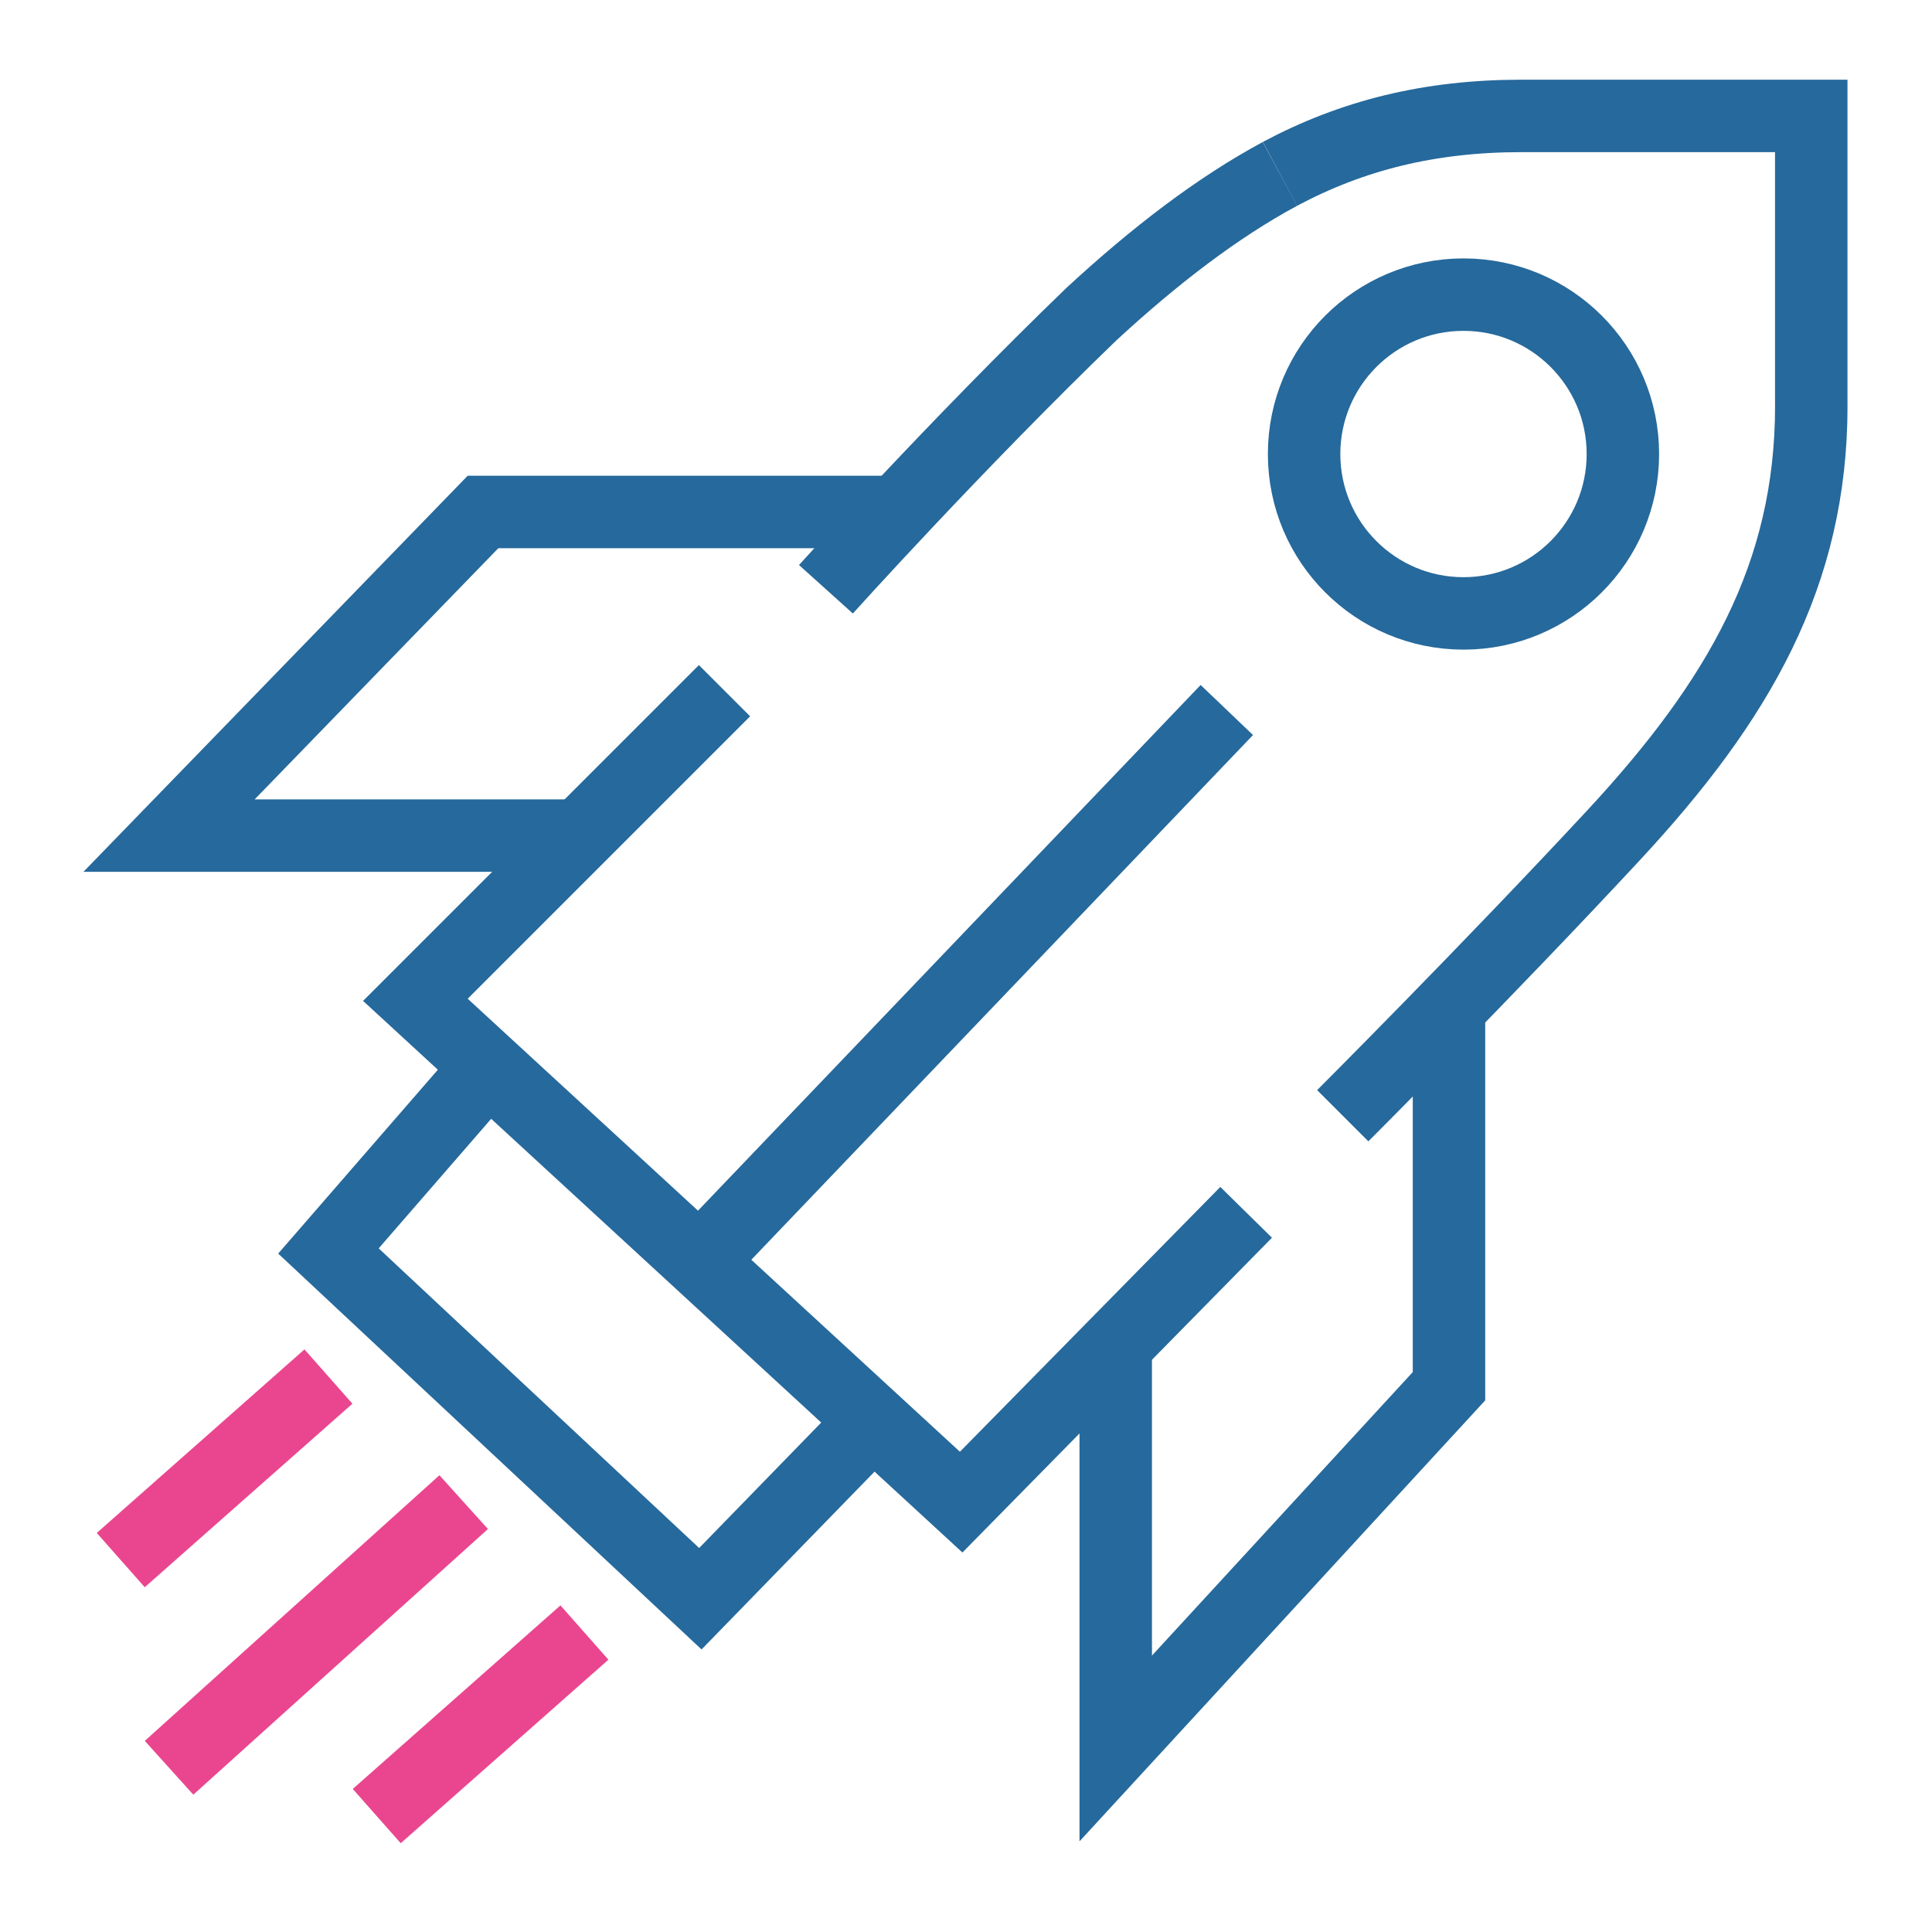 <?xml version="1.0" encoding="utf-8"?>
<!DOCTYPE svg PUBLIC "-//W3C//DTD SVG 1.1//EN" "http://www.w3.org/Graphics/SVG/1.1/DTD/svg11.dtd">
<svg version="1.1" id="Layer_1" xmlns="http://www.w3.org/2000/svg" xmlns:xlink="http://www.w3.org/1999/xlink" x="0px" y="0px"
	 width="40px" height="40px" viewBox="0 0 40 40" enable-background="new 0 0 40 40" xml:space="preserve">
<g>
	<path fill="none" stroke="#26699c" stroke-width="1.5" stroke-miterlimit="10" d="M26.5,3.6c-1.3,0.7-2.6,1.7-3.9,2.9
		c-2.8,2.7-5.5,5.7-5.5,5.7"/>
	<path fill="none" stroke="#26699c" stroke-width="1.5" stroke-miterlimit="10" d="M37.5,8.4c0-3.5,0-6,0-6s-2.5,0-6,0
		c-1.9,0-3.5,0.4-5,1.2"/>
	<path fill="none" stroke="#26699c" stroke-width="1.5" stroke-miterlimit="10" d="M27.8,23.1c0,0,3-3,5.601-5.8
		c2.6-2.8,4.1-5.4,4.1-8.9"/>
	<polyline fill="none" stroke="#26699c" stroke-width="1.5" stroke-miterlimit="10" points="15,14.3 8.6,20.7 19.9,31.1 25.8,25.1 	
		"/>
	<polyline fill="none" stroke="#26699c" stroke-width="1.5" stroke-miterlimit="10" points="18.6,10.6 10,10.6 3.5,17.3 12,17.3 	
		"/>
	<polyline fill="none" stroke="#26699c" stroke-width="1.5" stroke-miterlimit="10" points="30,20.9 30,28.7 23.1,36.2 23.1,27.8 	
		"/>
	<line fill="none" stroke="#26699c" stroke-width="1.5" stroke-miterlimit="10" x1="25.4" y1="14.7" x2="14.5" y2="26.1"/>
	<polyline fill="none" stroke="#26699c" stroke-width="1.5" stroke-miterlimit="10" points="10.1,22.1 6.8,25.9 14.5,33.1 
		18.1,29.4 	"/>
	<line fill="none" stroke="#ea468f" stroke-width="1.5" stroke-miterlimit="10" x1="6.8" y1="28.5" x2="2.5" y2="32.3"/>
	<line fill="none" stroke="#ea468f" stroke-width="1.5" stroke-miterlimit="10" x1="12.1" y1="33.8" x2="7.8" y2="37.6"/>
	<line fill="none" stroke="#ea468f" stroke-width="1.5" stroke-miterlimit="10" x1="9.6" y1="31.1" x2="3.5" y2="36.6"/>
	<circle fill="none" stroke="#26699c" stroke-width="1.5" stroke-miterlimit="10" cx="30.3" cy="9.4" r="3.3"/>
</g>
</svg>
